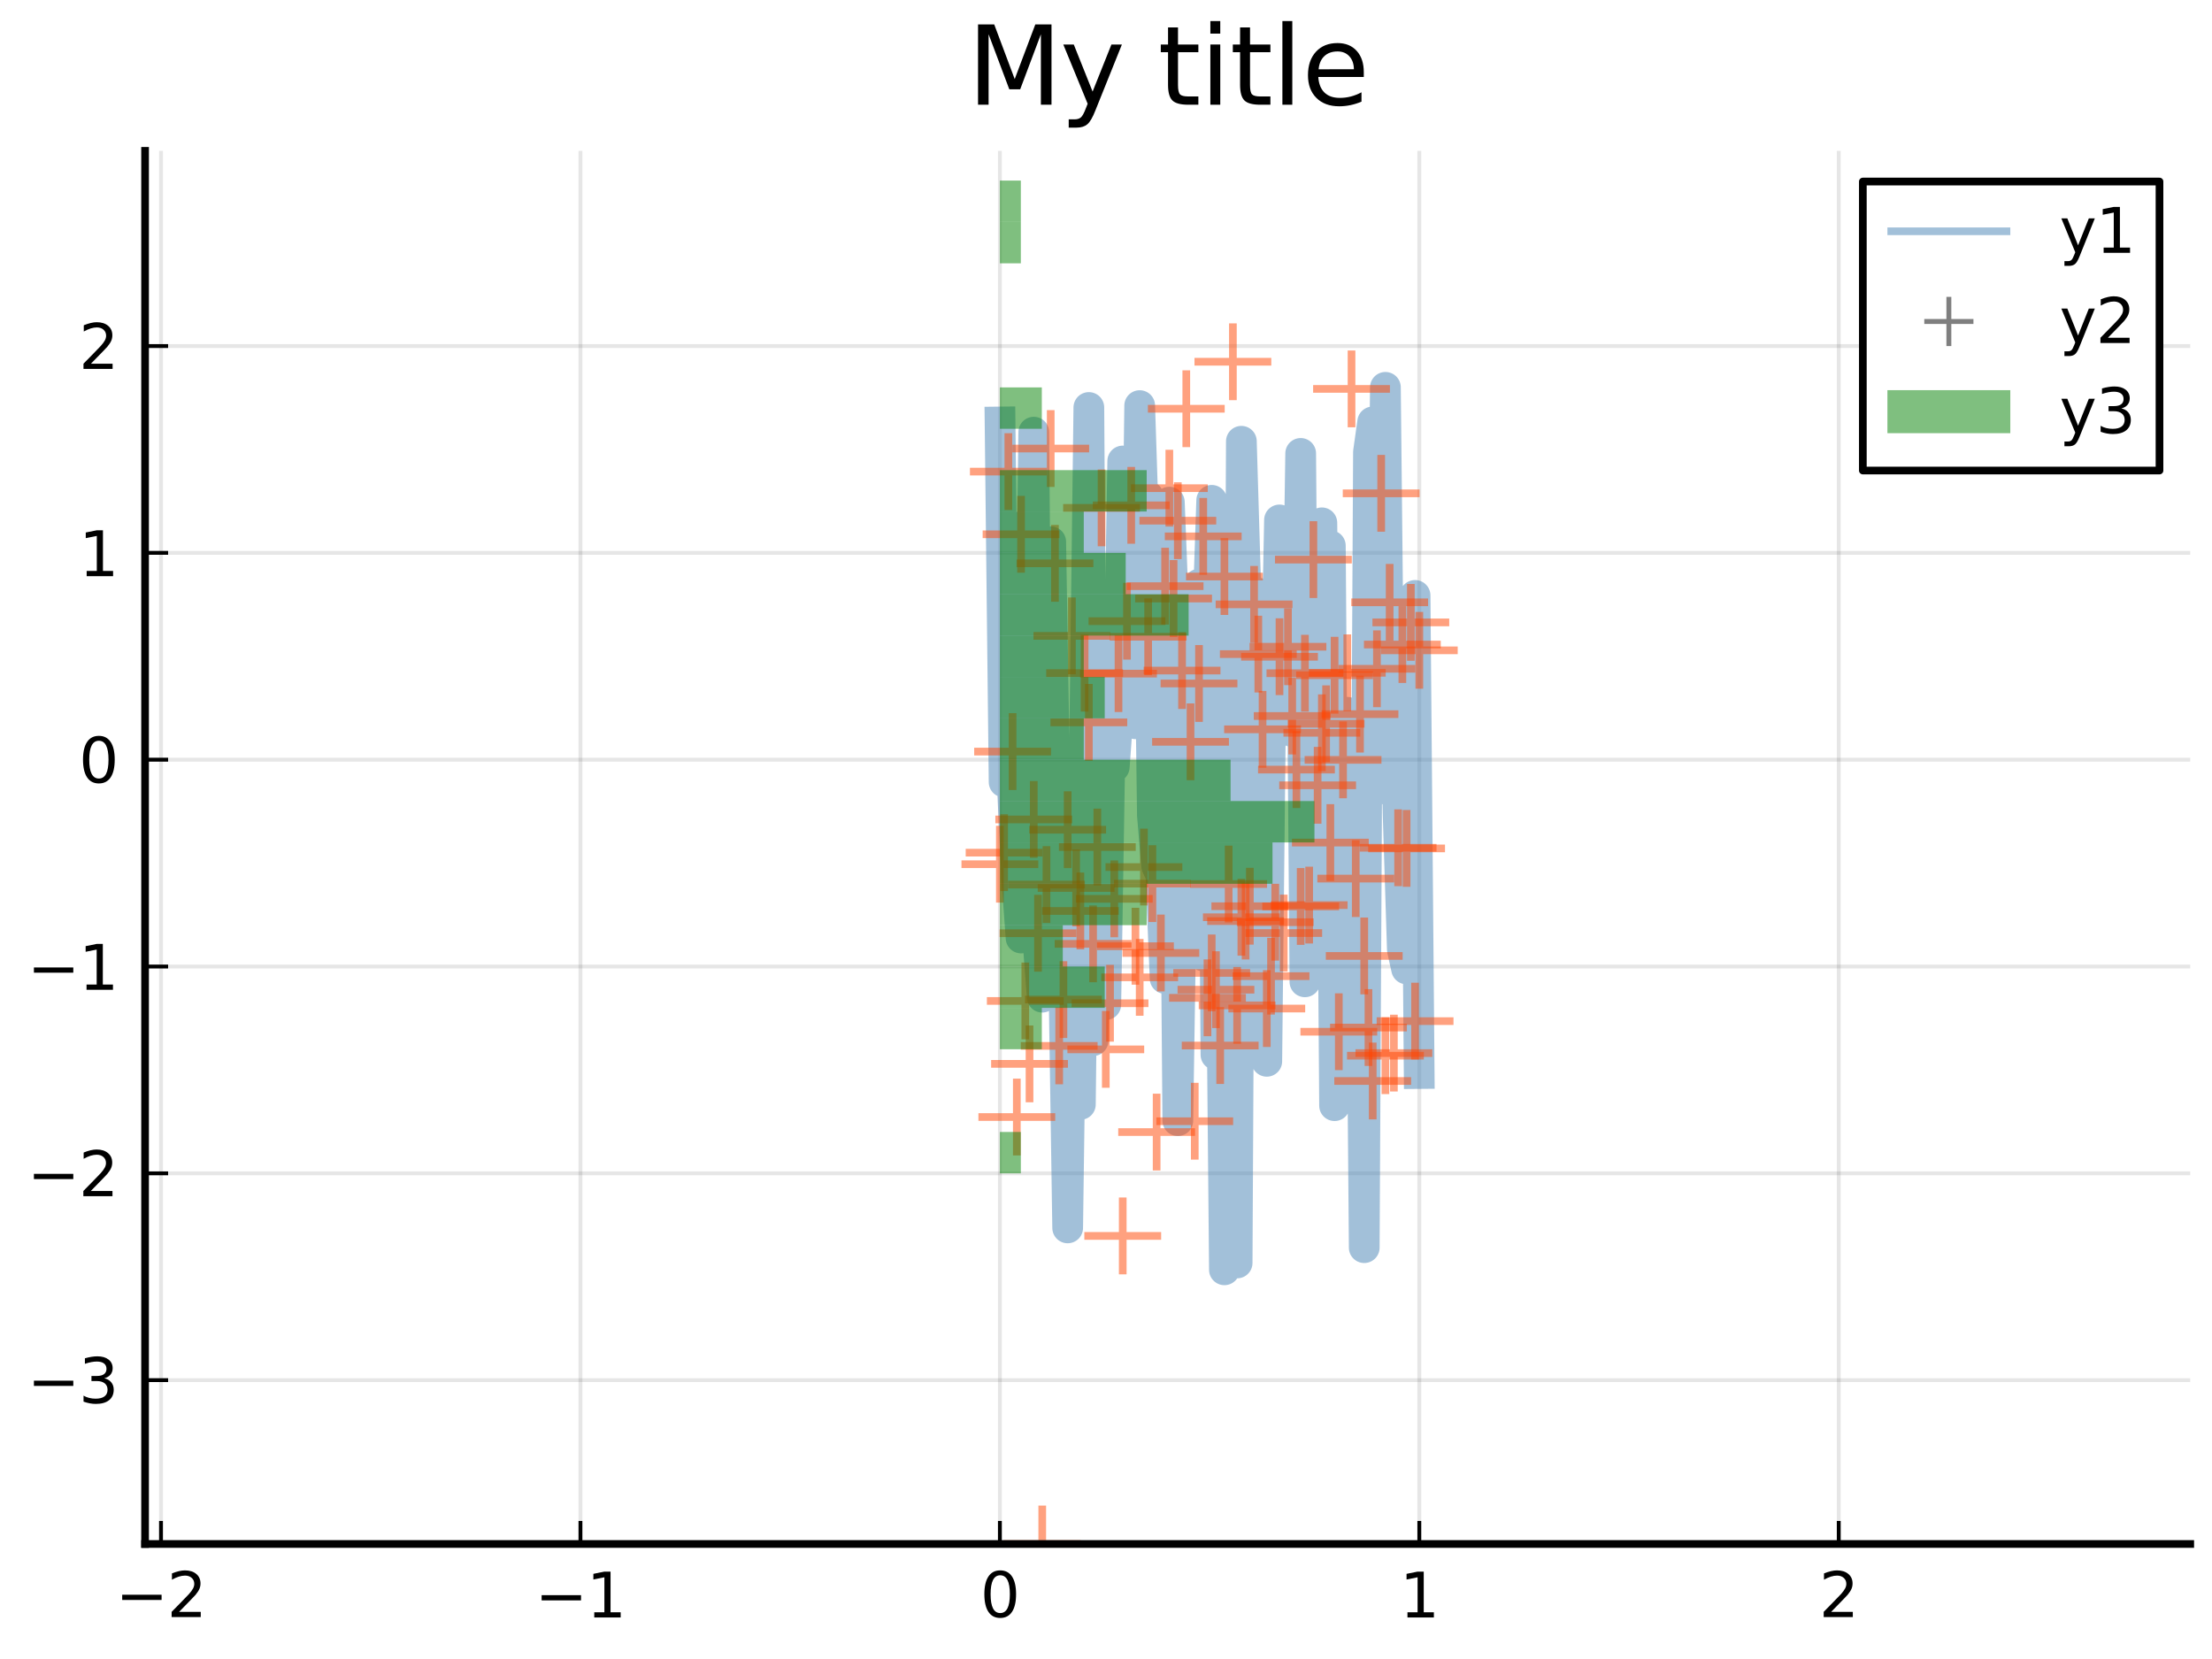 <?xml version="1.0" encoding="utf-8" standalone="no"?>
<!DOCTYPE svg PUBLIC "-//W3C//DTD SVG 1.1//EN"
  "http://www.w3.org/Graphics/SVG/1.1/DTD/svg11.dtd">
<svg xmlns:xlink="http://www.w3.org/1999/xlink" width="288pt" height="216pt" viewBox="0 0 288 216" xmlns="http://www.w3.org/2000/svg" version="1.1">
 <defs>
  <style type="text/css">*{stroke-linejoin: round; stroke-linecap: butt}</style>
 </defs>
 <g id="figure_1">
  <g id="patch_1">
   <path d="M 0 216 
L 288 216 
L 288 0 
L 0 0 
z
" style="fill: #ffffff"/>
  </g>
  <g id="axes_1">
   <g id="patch_2">
    <path d="M 18.888 201.025 
L 285.165 201.025 
L 285.165 19.635 
L 18.888 19.635 
z
" style="fill: #ffffff"/>
   </g>
   <g id="matplotlib.axis_1">
    <g id="xtick_1">
     <g id="line2d_1">
      <path d="M 20.963 201.025 
L 20.963 19.635 
" clip-path="url(#p88f9b8d405)" style="fill: none; stroke: #000000; stroke-opacity: 0.1; stroke-width: 0.5; stroke-linecap: square"/>
     </g>
     <g id="line2d_2">
      <defs>
       <path id="m154b62c580" d="M 0 0 
L 0 -3 
" style="stroke: #000000; stroke-width: 0.5"/>
      </defs>
      <g>
       <use xlink:href="#m154b62c580" x="20.963" y="201.025" style="stroke: #000000; stroke-width: 0.5"/>
      </g>
     </g>
     <g id="text_1">
      <!-- $-2$ -->
      <g transform="translate(15.043 210.604) scale(0.08 -0.08)">
       <defs>
        <path id="DejaVuSans-2212" d="M 678 2272 
L 4684 2272 
L 4684 1741 
L 678 1741 
L 678 2272 
z
" transform="scale(0.016)"/>
        <path id="DejaVuSans-32" d="M 1228 531 
L 3431 531 
L 3431 0 
L 469 0 
L 469 531 
Q 828 903 1448 1529 
Q 2069 2156 2228 2338 
Q 2531 2678 2651 2914 
Q 2772 3150 2772 3378 
Q 2772 3750 2511 3984 
Q 2250 4219 1831 4219 
Q 1534 4219 1204 4116 
Q 875 4013 500 3803 
L 500 4441 
Q 881 4594 1212 4672 
Q 1544 4750 1819 4750 
Q 2544 4750 2975 4387 
Q 3406 4025 3406 3419 
Q 3406 3131 3298 2873 
Q 3191 2616 2906 2266 
Q 2828 2175 2409 1742 
Q 1991 1309 1228 531 
z
" transform="scale(0.016)"/>
       </defs>
       <use xlink:href="#DejaVuSans-2212" transform="translate(0 0.781)"/>
       <use xlink:href="#DejaVuSans-32" transform="translate(83.789 0.781)"/>
      </g>
     </g>
    </g>
    <g id="xtick_2">
     <g id="line2d_3">
      <path d="M 75.573 201.025 
L 75.573 19.635 
" clip-path="url(#p88f9b8d405)" style="fill: none; stroke: #000000; stroke-opacity: 0.1; stroke-width: 0.5; stroke-linecap: square"/>
     </g>
     <g id="line2d_4">
      <g>
       <use xlink:href="#m154b62c580" x="75.573" y="201.025" style="stroke: #000000; stroke-width: 0.5"/>
      </g>
     </g>
     <g id="text_2">
      <!-- $-1$ -->
      <g transform="translate(69.653 210.604) scale(0.08 -0.08)">
       <defs>
        <path id="DejaVuSans-31" d="M 794 531 
L 1825 531 
L 1825 4091 
L 703 3866 
L 703 4441 
L 1819 4666 
L 2450 4666 
L 2450 531 
L 3481 531 
L 3481 0 
L 794 0 
L 794 531 
z
" transform="scale(0.016)"/>
       </defs>
       <use xlink:href="#DejaVuSans-2212" transform="translate(0 0.094)"/>
       <use xlink:href="#DejaVuSans-31" transform="translate(83.789 0.094)"/>
      </g>
     </g>
    </g>
    <g id="xtick_3">
     <g id="line2d_5">
      <path d="M 130.183 201.025 
L 130.183 19.635 
" clip-path="url(#p88f9b8d405)" style="fill: none; stroke: #000000; stroke-opacity: 0.1; stroke-width: 0.5; stroke-linecap: square"/>
     </g>
     <g id="line2d_6">
      <g>
       <use xlink:href="#m154b62c580" x="130.183" y="201.025" style="stroke: #000000; stroke-width: 0.5"/>
      </g>
     </g>
     <g id="text_3">
      <!-- $0$ -->
      <g transform="translate(127.623 210.604) scale(0.08 -0.08)">
       <defs>
        <path id="DejaVuSans-30" d="M 2034 4250 
Q 1547 4250 1301 3770 
Q 1056 3291 1056 2328 
Q 1056 1369 1301 889 
Q 1547 409 2034 409 
Q 2525 409 2770 889 
Q 3016 1369 3016 2328 
Q 3016 3291 2770 3770 
Q 2525 4250 2034 4250 
z
M 2034 4750 
Q 2819 4750 3233 4129 
Q 3647 3509 3647 2328 
Q 3647 1150 3233 529 
Q 2819 -91 2034 -91 
Q 1250 -91 836 529 
Q 422 1150 422 2328 
Q 422 3509 836 4129 
Q 1250 4750 2034 4750 
z
" transform="scale(0.016)"/>
       </defs>
       <use xlink:href="#DejaVuSans-30" transform="translate(0 0.781)"/>
      </g>
     </g>
    </g>
    <g id="xtick_4">
     <g id="line2d_7">
      <path d="M 184.793 201.025 
L 184.793 19.635 
" clip-path="url(#p88f9b8d405)" style="fill: none; stroke: #000000; stroke-opacity: 0.1; stroke-width: 0.5; stroke-linecap: square"/>
     </g>
     <g id="line2d_8">
      <g>
       <use xlink:href="#m154b62c580" x="184.793" y="201.025" style="stroke: #000000; stroke-width: 0.5"/>
      </g>
     </g>
     <g id="text_4">
      <!-- $1$ -->
      <g transform="translate(182.233 210.604) scale(0.08 -0.08)">
       <use xlink:href="#DejaVuSans-31" transform="translate(0 0.094)"/>
      </g>
     </g>
    </g>
    <g id="xtick_5">
     <g id="line2d_9">
      <path d="M 239.402 201.025 
L 239.402 19.635 
" clip-path="url(#p88f9b8d405)" style="fill: none; stroke: #000000; stroke-opacity: 0.1; stroke-width: 0.5; stroke-linecap: square"/>
     </g>
     <g id="line2d_10">
      <g>
       <use xlink:href="#m154b62c580" x="239.402" y="201.025" style="stroke: #000000; stroke-width: 0.5"/>
      </g>
     </g>
     <g id="text_5">
      <!-- $2$ -->
      <g transform="translate(236.842 210.604) scale(0.08 -0.08)">
       <use xlink:href="#DejaVuSans-32" transform="translate(0 0.781)"/>
      </g>
     </g>
    </g>
   </g>
   <g id="matplotlib.axis_2">
    <g id="ytick_1">
     <g id="line2d_11">
      <path d="M 18.888 179.695 
L 285.165 179.695 
" clip-path="url(#p88f9b8d405)" style="fill: none; stroke: #000000; stroke-opacity: 0.1; stroke-width: 0.5; stroke-linecap: square"/>
     </g>
     <g id="line2d_12">
      <defs>
       <path id="mcbaf6db49e" d="M 0 0 
L 3 0 
" style="stroke: #000000; stroke-width: 0.5"/>
      </defs>
      <g>
       <use xlink:href="#mcbaf6db49e" x="18.888" y="179.695" style="stroke: #000000; stroke-width: 0.5"/>
      </g>
     </g>
     <g id="text_6">
      <!-- $-3$ -->
      <g transform="translate(3.548 182.734) scale(0.08 -0.08)">
       <defs>
        <path id="DejaVuSans-33" d="M 2597 2516 
Q 3050 2419 3304 2112 
Q 3559 1806 3559 1356 
Q 3559 666 3084 287 
Q 2609 -91 1734 -91 
Q 1441 -91 1130 -33 
Q 819 25 488 141 
L 488 750 
Q 750 597 1062 519 
Q 1375 441 1716 441 
Q 2309 441 2620 675 
Q 2931 909 2931 1356 
Q 2931 1769 2642 2001 
Q 2353 2234 1838 2234 
L 1294 2234 
L 1294 2753 
L 1863 2753 
Q 2328 2753 2575 2939 
Q 2822 3125 2822 3475 
Q 2822 3834 2567 4026 
Q 2313 4219 1838 4219 
Q 1578 4219 1281 4162 
Q 984 4106 628 3988 
L 628 4550 
Q 988 4650 1302 4700 
Q 1616 4750 1894 4750 
Q 2613 4750 3031 4423 
Q 3450 4097 3450 3541 
Q 3450 3153 3228 2886 
Q 3006 2619 2597 2516 
z
" transform="scale(0.016)"/>
       </defs>
       <use xlink:href="#DejaVuSans-2212" transform="translate(0 0.781)"/>
       <use xlink:href="#DejaVuSans-33" transform="translate(83.789 0.781)"/>
      </g>
     </g>
    </g>
    <g id="ytick_2">
     <g id="line2d_13">
      <path d="M 18.888 152.767 
L 285.165 152.767 
" clip-path="url(#p88f9b8d405)" style="fill: none; stroke: #000000; stroke-opacity: 0.1; stroke-width: 0.5; stroke-linecap: square"/>
     </g>
     <g id="line2d_14">
      <g>
       <use xlink:href="#mcbaf6db49e" x="18.888" y="152.767" style="stroke: #000000; stroke-width: 0.5"/>
      </g>
     </g>
     <g id="text_7">
      <!-- $-2$ -->
      <g transform="translate(3.548 155.806) scale(0.08 -0.08)">
       <use xlink:href="#DejaVuSans-2212" transform="translate(0 0.781)"/>
       <use xlink:href="#DejaVuSans-32" transform="translate(83.789 0.781)"/>
      </g>
     </g>
    </g>
    <g id="ytick_3">
     <g id="line2d_15">
      <path d="M 18.888 125.839 
L 285.165 125.839 
" clip-path="url(#p88f9b8d405)" style="fill: none; stroke: #000000; stroke-opacity: 0.1; stroke-width: 0.5; stroke-linecap: square"/>
     </g>
     <g id="line2d_16">
      <g>
       <use xlink:href="#mcbaf6db49e" x="18.888" y="125.839" style="stroke: #000000; stroke-width: 0.5"/>
      </g>
     </g>
     <g id="text_8">
      <!-- $-1$ -->
      <g transform="translate(3.548 128.878) scale(0.08 -0.08)">
       <use xlink:href="#DejaVuSans-2212" transform="translate(0 0.094)"/>
       <use xlink:href="#DejaVuSans-31" transform="translate(83.789 0.094)"/>
      </g>
     </g>
    </g>
    <g id="ytick_4">
     <g id="line2d_17">
      <path d="M 18.888 98.911 
L 285.165 98.911 
" clip-path="url(#p88f9b8d405)" style="fill: none; stroke: #000000; stroke-opacity: 0.1; stroke-width: 0.5; stroke-linecap: square"/>
     </g>
     <g id="line2d_18">
      <g>
       <use xlink:href="#mcbaf6db49e" x="18.888" y="98.911" style="stroke: #000000; stroke-width: 0.5"/>
      </g>
     </g>
     <g id="text_9">
      <!-- $0$ -->
      <g transform="translate(10.268 101.95) scale(0.08 -0.08)">
       <use xlink:href="#DejaVuSans-30" transform="translate(0 0.781)"/>
      </g>
     </g>
    </g>
    <g id="ytick_5">
     <g id="line2d_19">
      <path d="M 18.888 71.983 
L 285.165 71.983 
" clip-path="url(#p88f9b8d405)" style="fill: none; stroke: #000000; stroke-opacity: 0.1; stroke-width: 0.5; stroke-linecap: square"/>
     </g>
     <g id="line2d_20">
      <g>
       <use xlink:href="#mcbaf6db49e" x="18.888" y="71.983" style="stroke: #000000; stroke-width: 0.5"/>
      </g>
     </g>
     <g id="text_10">
      <!-- $1$ -->
      <g transform="translate(10.268 75.022) scale(0.08 -0.08)">
       <use xlink:href="#DejaVuSans-31" transform="translate(0 0.094)"/>
      </g>
     </g>
    </g>
    <g id="ytick_6">
     <g id="line2d_21">
      <path d="M 18.888 45.055 
L 285.165 45.055 
" clip-path="url(#p88f9b8d405)" style="fill: none; stroke: #000000; stroke-opacity: 0.1; stroke-width: 0.5; stroke-linecap: square"/>
     </g>
     <g id="line2d_22">
      <g>
       <use xlink:href="#mcbaf6db49e" x="18.888" y="45.055" style="stroke: #000000; stroke-width: 0.5"/>
      </g>
     </g>
     <g id="text_11">
      <!-- $2$ -->
      <g transform="translate(10.268 48.094) scale(0.08 -0.08)">
       <use xlink:href="#DejaVuSans-32" transform="translate(0 0.781)"/>
      </g>
     </g>
    </g>
   </g>
   <g id="line2d_23">
    <path d="M 130.183 52.941 
L 130.734 101.827 
L 131.286 92.323 
L 131.838 102.874 
L 132.389 114.46 
L 132.941 122.127 
L 133.492 68.31 
L 134.044 98.673 
L 134.596 56.265 
L 135.147 122.584 
L 135.699 129.831 
L 136.25 114.232 
L 136.802 70.538 
L 137.354 103.775 
L 137.905 102.256 
L 138.457 123.789 
L 139.009 159.873 
L 139.56 119.556 
L 140.112 109.824 
L 140.663 143.796 
L 141.215 96.772 
L 141.767 53.053 
L 142.318 135.491 
L 142.87 77.884 
L 143.421 77.79 
L 143.973 130.798 
L 144.525 96.777 
L 145.076 99.858 
L 145.628 92.203 
L 146.18 60.02 
L 146.731 88.951 
L 147.283 82.745 
L 147.834 94.235 
L 148.386 52.807 
L 148.938 69.755 
L 149.489 64.612 
L 150.041 106.148 
L 150.592 112.724 
L 151.144 113.932 
L 151.696 127.397 
L 152.247 65.377 
L 152.799 79.527 
L 153.351 145.911 
L 153.902 109.824 
L 154.454 114.762 
L 155.005 106.653 
L 155.557 119.266 
L 156.109 76.06 
L 156.66 124.457 
L 157.212 81.43 
L 157.763 65.14 
L 158.315 137.325 
L 158.867 106.242 
L 159.418 165.328 
L 159.97 93.774 
L 160.521 84.639 
L 161.073 164.437 
L 161.625 57.452 
L 162.176 75.87 
L 162.728 97.278 
L 163.28 83.836 
L 163.831 77.234 
L 164.383 100.857 
L 164.934 138.182 
L 165.486 86.85 
L 166.038 95.675 
L 166.589 67.694 
L 167.141 73.036 
L 167.692 68.339 
L 168.244 78.761 
L 168.796 95.549 
L 169.347 59.033 
L 169.899 127.833 
L 170.451 76.283 
L 171.002 78.994 
L 171.554 101.384 
L 172.105 68.071 
L 172.657 117.274 
L 173.209 71.048 
L 173.76 143.958 
L 174.312 111.318 
L 174.863 105.651 
L 175.415 92.736 
L 175.967 92.959 
L 176.518 110.541 
L 177.07 96.53 
L 177.622 162.444 
L 178.173 58.85 
L 178.725 54.93 
L 179.276 93.728 
L 179.828 95.401 
L 180.38 50.43 
L 180.931 102.954 
L 181.483 81.354 
L 182.034 106.062 
L 182.586 123.657 
L 183.138 126.155 
L 183.689 109.099 
L 184.241 77.521 
L 184.793 141.771 
" clip-path="url(#p88f9b8d405)" style="fill: none; stroke: #4682b4; stroke-opacity: 0.5; stroke-width: 4"/>
   </g>
   <g id="PathCollection_1">
    <defs>
     <path id="m420df9e1c4" d="M -5 0 
L 5 0 
M 0 5 
L 0 -5 
" style="stroke: #ff4500; stroke-opacity: 0.5"/>
    </defs>
    <g clip-path="url(#p88f9b8d405)">
     <use xlink:href="#m420df9e1c4" x="130.183" y="112.517" style="fill: #ff4500; fill-opacity: 0.5; stroke: #ff4500; stroke-opacity: 0.5"/>
     <use xlink:href="#m420df9e1c4" x="130.734" y="111.013" style="fill: #ff4500; fill-opacity: 0.5; stroke: #ff4500; stroke-opacity: 0.5"/>
     <use xlink:href="#m420df9e1c4" x="131.286" y="61.404" style="fill: #ff4500; fill-opacity: 0.5; stroke: #ff4500; stroke-opacity: 0.5"/>
     <use xlink:href="#m420df9e1c4" x="131.838" y="97.855" style="fill: #ff4500; fill-opacity: 0.5; stroke: #ff4500; stroke-opacity: 0.5"/>
     <use xlink:href="#m420df9e1c4" x="132.389" y="145.439" style="fill: #ff4500; fill-opacity: 0.5; stroke: #ff4500; stroke-opacity: 0.5"/>
     <use xlink:href="#m420df9e1c4" x="132.941" y="69.568" style="fill: #ff4500; fill-opacity: 0.5; stroke: #ff4500; stroke-opacity: 0.5"/>
     <use xlink:href="#m420df9e1c4" x="133.492" y="130.323" style="fill: #ff4500; fill-opacity: 0.5; stroke: #ff4500; stroke-opacity: 0.5"/>
     <use xlink:href="#m420df9e1c4" x="134.044" y="138.513" style="fill: #ff4500; fill-opacity: 0.5; stroke: #ff4500; stroke-opacity: 0.5"/>
     <use xlink:href="#m420df9e1c4" x="134.596" y="106.693" style="fill: #ff4500; fill-opacity: 0.5; stroke: #ff4500; stroke-opacity: 0.5"/>
     <use xlink:href="#m420df9e1c4" x="135.147" y="121.507" style="fill: #ff4500; fill-opacity: 0.5; stroke: #ff4500; stroke-opacity: 0.5"/>
     <use xlink:href="#m420df9e1c4" x="135.699" y="201.025" style="fill: #ff4500; fill-opacity: 0.5; stroke: #ff4500; stroke-opacity: 0.5"/>
     <use xlink:href="#m420df9e1c4" x="136.25" y="115.172" style="fill: #ff4500; fill-opacity: 0.5; stroke: #ff4500; stroke-opacity: 0.5"/>
     <use xlink:href="#m420df9e1c4" x="136.802" y="58.4" style="fill: #ff4500; fill-opacity: 0.5; stroke: #ff4500; stroke-opacity: 0.5"/>
     <use xlink:href="#m420df9e1c4" x="137.354" y="73.347" style="fill: #ff4500; fill-opacity: 0.5; stroke: #ff4500; stroke-opacity: 0.5"/>
     <use xlink:href="#m420df9e1c4" x="137.905" y="136.176" style="fill: #ff4500; fill-opacity: 0.5; stroke: #ff4500; stroke-opacity: 0.5"/>
     <use xlink:href="#m420df9e1c4" x="138.457" y="130.142" style="fill: #ff4500; fill-opacity: 0.5; stroke: #ff4500; stroke-opacity: 0.5"/>
     <use xlink:href="#m420df9e1c4" x="139.009" y="108.025" style="fill: #ff4500; fill-opacity: 0.5; stroke: #ff4500; stroke-opacity: 0.5"/>
     <use xlink:href="#m420df9e1c4" x="139.56" y="82.789" style="fill: #ff4500; fill-opacity: 0.5; stroke: #ff4500; stroke-opacity: 0.5"/>
     <use xlink:href="#m420df9e1c4" x="140.112" y="115.614" style="fill: #ff4500; fill-opacity: 0.5; stroke: #ff4500; stroke-opacity: 0.5"/>
     <use xlink:href="#m420df9e1c4" x="140.663" y="118.606" style="fill: #ff4500; fill-opacity: 0.5; stroke: #ff4500; stroke-opacity: 0.5"/>
     <use xlink:href="#m420df9e1c4" x="141.215" y="87.64" style="fill: #ff4500; fill-opacity: 0.5; stroke: #ff4500; stroke-opacity: 0.5"/>
     <use xlink:href="#m420df9e1c4" x="141.767" y="94.053" style="fill: #ff4500; fill-opacity: 0.5; stroke: #ff4500; stroke-opacity: 0.5"/>
     <use xlink:href="#m420df9e1c4" x="142.318" y="122.887" style="fill: #ff4500; fill-opacity: 0.5; stroke: #ff4500; stroke-opacity: 0.5"/>
     <use xlink:href="#m420df9e1c4" x="142.87" y="110.286" style="fill: #ff4500; fill-opacity: 0.5; stroke: #ff4500; stroke-opacity: 0.5"/>
     <use xlink:href="#m420df9e1c4" x="143.421" y="66.126" style="fill: #ff4500; fill-opacity: 0.5; stroke: #ff4500; stroke-opacity: 0.5"/>
     <use xlink:href="#m420df9e1c4" x="143.973" y="136.629" style="fill: #ff4500; fill-opacity: 0.5; stroke: #ff4500; stroke-opacity: 0.5"/>
     <use xlink:href="#m420df9e1c4" x="144.525" y="130.619" style="fill: #ff4500; fill-opacity: 0.5; stroke: #ff4500; stroke-opacity: 0.5"/>
     <use xlink:href="#m420df9e1c4" x="145.076" y="117.025" style="fill: #ff4500; fill-opacity: 0.5; stroke: #ff4500; stroke-opacity: 0.5"/>
     <use xlink:href="#m420df9e1c4" x="145.628" y="87.708" style="fill: #ff4500; fill-opacity: 0.5; stroke: #ff4500; stroke-opacity: 0.5"/>
     <use xlink:href="#m420df9e1c4" x="146.18" y="160.915" style="fill: #ff4500; fill-opacity: 0.5; stroke: #ff4500; stroke-opacity: 0.5"/>
     <use xlink:href="#m420df9e1c4" x="146.731" y="80.875" style="fill: #ff4500; fill-opacity: 0.5; stroke: #ff4500; stroke-opacity: 0.5"/>
     <use xlink:href="#m420df9e1c4" x="147.283" y="65.793" style="fill: #ff4500; fill-opacity: 0.5; stroke: #ff4500; stroke-opacity: 0.5"/>
     <use xlink:href="#m420df9e1c4" x="147.834" y="123.199" style="fill: #ff4500; fill-opacity: 0.5; stroke: #ff4500; stroke-opacity: 0.5"/>
     <use xlink:href="#m420df9e1c4" x="148.386" y="127.247" style="fill: #ff4500; fill-opacity: 0.5; stroke: #ff4500; stroke-opacity: 0.5"/>
     <use xlink:href="#m420df9e1c4" x="148.938" y="112.889" style="fill: #ff4500; fill-opacity: 0.5; stroke: #ff4500; stroke-opacity: 0.5"/>
     <use xlink:href="#m420df9e1c4" x="149.489" y="82.908" style="fill: #ff4500; fill-opacity: 0.5; stroke: #ff4500; stroke-opacity: 0.5"/>
     <use xlink:href="#m420df9e1c4" x="150.041" y="115.044" style="fill: #ff4500; fill-opacity: 0.5; stroke: #ff4500; stroke-opacity: 0.5"/>
     <use xlink:href="#m420df9e1c4" x="150.592" y="147.395" style="fill: #ff4500; fill-opacity: 0.5; stroke: #ff4500; stroke-opacity: 0.5"/>
     <use xlink:href="#m420df9e1c4" x="151.144" y="124.075" style="fill: #ff4500; fill-opacity: 0.5; stroke: #ff4500; stroke-opacity: 0.5"/>
     <use xlink:href="#m420df9e1c4" x="151.696" y="76.318" style="fill: #ff4500; fill-opacity: 0.5; stroke: #ff4500; stroke-opacity: 0.5"/>
     <use xlink:href="#m420df9e1c4" x="152.247" y="63.562" style="fill: #ff4500; fill-opacity: 0.5; stroke: #ff4500; stroke-opacity: 0.5"/>
     <use xlink:href="#m420df9e1c4" x="152.799" y="77.925" style="fill: #ff4500; fill-opacity: 0.5; stroke: #ff4500; stroke-opacity: 0.5"/>
     <use xlink:href="#m420df9e1c4" x="153.351" y="67.789" style="fill: #ff4500; fill-opacity: 0.5; stroke: #ff4500; stroke-opacity: 0.5"/>
     <use xlink:href="#m420df9e1c4" x="153.902" y="87.309" style="fill: #ff4500; fill-opacity: 0.5; stroke: #ff4500; stroke-opacity: 0.5"/>
     <use xlink:href="#m420df9e1c4" x="154.454" y="53.218" style="fill: #ff4500; fill-opacity: 0.5; stroke: #ff4500; stroke-opacity: 0.5"/>
     <use xlink:href="#m420df9e1c4" x="155.005" y="96.584" style="fill: #ff4500; fill-opacity: 0.5; stroke: #ff4500; stroke-opacity: 0.5"/>
     <use xlink:href="#m420df9e1c4" x="155.557" y="145.984" style="fill: #ff4500; fill-opacity: 0.5; stroke: #ff4500; stroke-opacity: 0.5"/>
     <use xlink:href="#m420df9e1c4" x="156.109" y="88.989" style="fill: #ff4500; fill-opacity: 0.5; stroke: #ff4500; stroke-opacity: 0.5"/>
     <use xlink:href="#m420df9e1c4" x="156.66" y="69.834" style="fill: #ff4500; fill-opacity: 0.5; stroke: #ff4500; stroke-opacity: 0.5"/>
     <use xlink:href="#m420df9e1c4" x="157.212" y="129.918" style="fill: #ff4500; fill-opacity: 0.5; stroke: #ff4500; stroke-opacity: 0.5"/>
     <use xlink:href="#m420df9e1c4" x="157.763" y="126.672" style="fill: #ff4500; fill-opacity: 0.5; stroke: #ff4500; stroke-opacity: 0.5"/>
     <use xlink:href="#m420df9e1c4" x="158.315" y="128.853" style="fill: #ff4500; fill-opacity: 0.5; stroke: #ff4500; stroke-opacity: 0.5"/>
     <use xlink:href="#m420df9e1c4" x="158.867" y="136.129" style="fill: #ff4500; fill-opacity: 0.5; stroke: #ff4500; stroke-opacity: 0.5"/>
     <use xlink:href="#m420df9e1c4" x="159.418" y="75.065" style="fill: #ff4500; fill-opacity: 0.5; stroke: #ff4500; stroke-opacity: 0.5"/>
     <use xlink:href="#m420df9e1c4" x="159.97" y="115.1" style="fill: #ff4500; fill-opacity: 0.5; stroke: #ff4500; stroke-opacity: 0.5"/>
     <use xlink:href="#m420df9e1c4" x="160.521" y="47.098" style="fill: #ff4500; fill-opacity: 0.5; stroke: #ff4500; stroke-opacity: 0.5"/>
     <use xlink:href="#m420df9e1c4" x="161.073" y="130.895" style="fill: #ff4500; fill-opacity: 0.5; stroke: #ff4500; stroke-opacity: 0.5"/>
     <use xlink:href="#m420df9e1c4" x="161.625" y="119.424" style="fill: #ff4500; fill-opacity: 0.5; stroke: #ff4500; stroke-opacity: 0.5"/>
     <use xlink:href="#m420df9e1c4" x="162.176" y="119.925" style="fill: #ff4500; fill-opacity: 0.5; stroke: #ff4500; stroke-opacity: 0.5"/>
     <use xlink:href="#m420df9e1c4" x="162.728" y="117.988" style="fill: #ff4500; fill-opacity: 0.5; stroke: #ff4500; stroke-opacity: 0.5"/>
     <use xlink:href="#m420df9e1c4" x="163.28" y="78.692" style="fill: #ff4500; fill-opacity: 0.5; stroke: #ff4500; stroke-opacity: 0.5"/>
     <use xlink:href="#m420df9e1c4" x="163.831" y="85.166" style="fill: #ff4500; fill-opacity: 0.5; stroke: #ff4500; stroke-opacity: 0.5"/>
     <use xlink:href="#m420df9e1c4" x="164.383" y="94.959" style="fill: #ff4500; fill-opacity: 0.5; stroke: #ff4500; stroke-opacity: 0.5"/>
     <use xlink:href="#m420df9e1c4" x="164.934" y="131.311" style="fill: #ff4500; fill-opacity: 0.5; stroke: #ff4500; stroke-opacity: 0.5"/>
     <use xlink:href="#m420df9e1c4" x="165.486" y="127.093" style="fill: #ff4500; fill-opacity: 0.5; stroke: #ff4500; stroke-opacity: 0.5"/>
     <use xlink:href="#m420df9e1c4" x="166.038" y="120.072" style="fill: #ff4500; fill-opacity: 0.5; stroke: #ff4500; stroke-opacity: 0.5"/>
     <use xlink:href="#m420df9e1c4" x="166.589" y="85.505" style="fill: #ff4500; fill-opacity: 0.5; stroke: #ff4500; stroke-opacity: 0.5"/>
     <use xlink:href="#m420df9e1c4" x="167.141" y="121.483" style="fill: #ff4500; fill-opacity: 0.5; stroke: #ff4500; stroke-opacity: 0.5"/>
     <use xlink:href="#m420df9e1c4" x="167.692" y="84.205" style="fill: #ff4500; fill-opacity: 0.5; stroke: #ff4500; stroke-opacity: 0.5"/>
     <use xlink:href="#m420df9e1c4" x="168.244" y="93.224" style="fill: #ff4500; fill-opacity: 0.5; stroke: #ff4500; stroke-opacity: 0.5"/>
     <use xlink:href="#m420df9e1c4" x="168.796" y="100.2" style="fill: #ff4500; fill-opacity: 0.5; stroke: #ff4500; stroke-opacity: 0.5"/>
     <use xlink:href="#m420df9e1c4" x="169.347" y="118.017" style="fill: #ff4500; fill-opacity: 0.5; stroke: #ff4500; stroke-opacity: 0.5"/>
     <use xlink:href="#m420df9e1c4" x="169.899" y="87.654" style="fill: #ff4500; fill-opacity: 0.5; stroke: #ff4500; stroke-opacity: 0.5"/>
     <use xlink:href="#m420df9e1c4" x="170.451" y="117.842" style="fill: #ff4500; fill-opacity: 0.5; stroke: #ff4500; stroke-opacity: 0.5"/>
     <use xlink:href="#m420df9e1c4" x="171.002" y="72.863" style="fill: #ff4500; fill-opacity: 0.5; stroke: #ff4500; stroke-opacity: 0.5"/>
     <use xlink:href="#m420df9e1c4" x="171.554" y="102.246" style="fill: #ff4500; fill-opacity: 0.5; stroke: #ff4500; stroke-opacity: 0.5"/>
     <use xlink:href="#m420df9e1c4" x="172.105" y="95.408" style="fill: #ff4500; fill-opacity: 0.5; stroke: #ff4500; stroke-opacity: 0.5"/>
     <use xlink:href="#m420df9e1c4" x="172.657" y="94.235" style="fill: #ff4500; fill-opacity: 0.5; stroke: #ff4500; stroke-opacity: 0.5"/>
     <use xlink:href="#m420df9e1c4" x="173.209" y="109.704" style="fill: #ff4500; fill-opacity: 0.5; stroke: #ff4500; stroke-opacity: 0.5"/>
     <use xlink:href="#m420df9e1c4" x="173.76" y="87.912" style="fill: #ff4500; fill-opacity: 0.5; stroke: #ff4500; stroke-opacity: 0.5"/>
     <use xlink:href="#m420df9e1c4" x="174.312" y="134.332" style="fill: #ff4500; fill-opacity: 0.5; stroke: #ff4500; stroke-opacity: 0.5"/>
     <use xlink:href="#m420df9e1c4" x="174.863" y="98.931" style="fill: #ff4500; fill-opacity: 0.5; stroke: #ff4500; stroke-opacity: 0.5"/>
     <use xlink:href="#m420df9e1c4" x="175.415" y="87.6" style="fill: #ff4500; fill-opacity: 0.5; stroke: #ff4500; stroke-opacity: 0.5"/>
     <use xlink:href="#m420df9e1c4" x="175.967" y="50.633" style="fill: #ff4500; fill-opacity: 0.5; stroke: #ff4500; stroke-opacity: 0.5"/>
     <use xlink:href="#m420df9e1c4" x="176.518" y="114.39" style="fill: #ff4500; fill-opacity: 0.5; stroke: #ff4500; stroke-opacity: 0.5"/>
     <use xlink:href="#m420df9e1c4" x="177.07" y="92.98" style="fill: #ff4500; fill-opacity: 0.5; stroke: #ff4500; stroke-opacity: 0.5"/>
     <use xlink:href="#m420df9e1c4" x="177.622" y="124.464" style="fill: #ff4500; fill-opacity: 0.5; stroke: #ff4500; stroke-opacity: 0.5"/>
     <use xlink:href="#m420df9e1c4" x="178.173" y="133.788" style="fill: #ff4500; fill-opacity: 0.5; stroke: #ff4500; stroke-opacity: 0.5"/>
     <use xlink:href="#m420df9e1c4" x="178.725" y="140.741" style="fill: #ff4500; fill-opacity: 0.5; stroke: #ff4500; stroke-opacity: 0.5"/>
     <use xlink:href="#m420df9e1c4" x="179.276" y="87.076" style="fill: #ff4500; fill-opacity: 0.5; stroke: #ff4500; stroke-opacity: 0.5"/>
     <use xlink:href="#m420df9e1c4" x="179.828" y="64.231" style="fill: #ff4500; fill-opacity: 0.5; stroke: #ff4500; stroke-opacity: 0.5"/>
     <use xlink:href="#m420df9e1c4" x="180.38" y="137.447" style="fill: #ff4500; fill-opacity: 0.5; stroke: #ff4500; stroke-opacity: 0.5"/>
     <use xlink:href="#m420df9e1c4" x="180.931" y="78.422" style="fill: #ff4500; fill-opacity: 0.5; stroke: #ff4500; stroke-opacity: 0.5"/>
     <use xlink:href="#m420df9e1c4" x="181.483" y="137.113" style="fill: #ff4500; fill-opacity: 0.5; stroke: #ff4500; stroke-opacity: 0.5"/>
     <use xlink:href="#m420df9e1c4" x="182.034" y="110.377" style="fill: #ff4500; fill-opacity: 0.5; stroke: #ff4500; stroke-opacity: 0.5"/>
     <use xlink:href="#m420df9e1c4" x="182.586" y="83.917" style="fill: #ff4500; fill-opacity: 0.5; stroke: #ff4500; stroke-opacity: 0.5"/>
     <use xlink:href="#m420df9e1c4" x="183.138" y="110.459" style="fill: #ff4500; fill-opacity: 0.5; stroke: #ff4500; stroke-opacity: 0.5"/>
     <use xlink:href="#m420df9e1c4" x="183.689" y="81.035" style="fill: #ff4500; fill-opacity: 0.5; stroke: #ff4500; stroke-opacity: 0.5"/>
     <use xlink:href="#m420df9e1c4" x="184.241" y="132.95" style="fill: #ff4500; fill-opacity: 0.5; stroke: #ff4500; stroke-opacity: 0.5"/>
     <use xlink:href="#m420df9e1c4" x="184.793" y="84.674" style="fill: #ff4500; fill-opacity: 0.5; stroke: #ff4500; stroke-opacity: 0.5"/>
    </g>
   </g>
   <g id="patch_3">
    <path d="M 18.888 201.025 
L 18.888 19.635 
" style="fill: none; stroke: #000000; stroke-linejoin: miter; stroke-linecap: square"/>
   </g>
   <g id="patch_4">
    <path d="M 18.888 201.025 
L 285.165 201.025 
" style="fill: none; stroke: #000000; stroke-linejoin: miter; stroke-linecap: square"/>
   </g>
   <g id="patch_5">
    <path d="M 132.913 152.767 
L 130.183 152.767 
L 130.183 147.381 
L 132.913 147.381 
L 132.913 152.767 
" clip-path="url(#p88f9b8d405)" style="fill: #008000; fill-opacity: 0.5"/>
   </g>
   <g id="patch_6">
    <path d="M 130.183 147.381 
L 130.183 147.381 
L 130.183 141.995 
L 130.183 141.995 
L 130.183 147.381 
" clip-path="url(#p88f9b8d405)" style="fill: #008000; fill-opacity: 0.5"/>
   </g>
   <g id="patch_7">
    <path d="M 130.183 141.995 
L 130.183 141.995 
L 130.183 136.61 
L 130.183 136.61 
L 130.183 141.995 
" clip-path="url(#p88f9b8d405)" style="fill: #008000; fill-opacity: 0.5"/>
   </g>
   <g id="patch_8">
    <path d="M 135.644 136.61 
L 130.183 136.61 
L 130.183 131.224 
L 135.644 131.224 
L 135.644 136.61 
" clip-path="url(#p88f9b8d405)" style="fill: #008000; fill-opacity: 0.5"/>
   </g>
   <g id="patch_9">
    <path d="M 143.835 131.224 
L 130.183 131.224 
L 130.183 125.839 
L 143.835 125.839 
L 143.835 131.224 
" clip-path="url(#p88f9b8d405)" style="fill: #008000; fill-opacity: 0.5"/>
   </g>
   <g id="patch_10">
    <path d="M 138.374 125.839 
L 130.183 125.839 
L 130.183 120.453 
L 138.374 120.453 
L 138.374 125.839 
" clip-path="url(#p88f9b8d405)" style="fill: #008000; fill-opacity: 0.5"/>
   </g>
   <g id="patch_11">
    <path d="M 149.296 120.453 
L 130.183 120.453 
L 130.183 115.067 
L 149.296 115.067 
L 149.296 120.453 
" clip-path="url(#p88f9b8d405)" style="fill: #008000; fill-opacity: 0.5"/>
   </g>
   <g id="patch_12">
    <path d="M 165.679 115.067 
L 130.183 115.067 
L 130.183 109.682 
L 165.679 109.682 
L 165.679 115.067 
" clip-path="url(#p88f9b8d405)" style="fill: #008000; fill-opacity: 0.5"/>
   </g>
   <g id="patch_13">
    <path d="M 171.14 109.682 
L 130.183 109.682 
L 130.183 104.296 
L 171.14 104.296 
L 171.14 109.682 
" clip-path="url(#p88f9b8d405)" style="fill: #008000; fill-opacity: 0.5"/>
   </g>
   <g id="patch_14">
    <path d="M 160.218 104.296 
L 130.183 104.296 
L 130.183 98.911 
L 160.218 98.911 
L 160.218 104.296 
" clip-path="url(#p88f9b8d405)" style="fill: #008000; fill-opacity: 0.5"/>
   </g>
   <g id="patch_15">
    <path d="M 141.105 98.911 
L 130.183 98.911 
L 130.183 93.525 
L 141.105 93.525 
L 141.105 98.911 
" clip-path="url(#p88f9b8d405)" style="fill: #008000; fill-opacity: 0.5"/>
   </g>
   <g id="patch_16">
    <path d="M 143.835 93.525 
L 130.183 93.525 
L 130.183 88.139 
L 143.835 88.139 
L 143.835 93.525 
" clip-path="url(#p88f9b8d405)" style="fill: #008000; fill-opacity: 0.5"/>
   </g>
   <g id="patch_17">
    <path d="M 141.105 88.139 
L 130.183 88.139 
L 130.183 82.754 
L 141.105 82.754 
L 141.105 88.139 
" clip-path="url(#p88f9b8d405)" style="fill: #008000; fill-opacity: 0.5"/>
   </g>
   <g id="patch_18">
    <path d="M 154.757 82.754 
L 130.183 82.754 
L 130.183 77.368 
L 154.757 77.368 
L 154.757 82.754 
" clip-path="url(#p88f9b8d405)" style="fill: #008000; fill-opacity: 0.5"/>
   </g>
   <g id="patch_19">
    <path d="M 146.566 77.368 
L 130.183 77.368 
L 130.183 71.983 
L 146.566 71.983 
L 146.566 77.368 
" clip-path="url(#p88f9b8d405)" style="fill: #008000; fill-opacity: 0.5"/>
   </g>
   <g id="patch_20">
    <path d="M 141.105 71.983 
L 130.183 71.983 
L 130.183 66.597 
L 141.105 66.597 
L 141.105 71.983 
" clip-path="url(#p88f9b8d405)" style="fill: #008000; fill-opacity: 0.5"/>
   </g>
   <g id="patch_21">
    <path d="M 149.296 66.597 
L 130.183 66.597 
L 130.183 61.211 
L 149.296 61.211 
L 149.296 66.597 
" clip-path="url(#p88f9b8d405)" style="fill: #008000; fill-opacity: 0.5"/>
   </g>
   <g id="patch_22">
    <path d="M 130.183 61.211 
L 130.183 61.211 
L 130.183 55.826 
L 130.183 55.826 
L 130.183 61.211 
" clip-path="url(#p88f9b8d405)" style="fill: #008000; fill-opacity: 0.5"/>
   </g>
   <g id="patch_23">
    <path d="M 135.644 55.826 
L 130.183 55.826 
L 130.183 50.44 
L 135.644 50.44 
L 135.644 55.826 
" clip-path="url(#p88f9b8d405)" style="fill: #008000; fill-opacity: 0.5"/>
   </g>
   <g id="patch_24">
    <path d="M 130.183 50.44 
L 130.183 50.44 
L 130.183 45.055 
L 130.183 45.055 
L 130.183 50.44 
" clip-path="url(#p88f9b8d405)" style="fill: #008000; fill-opacity: 0.5"/>
   </g>
   <g id="patch_25">
    <path d="M 130.183 45.055 
L 130.183 45.055 
L 130.183 39.669 
L 130.183 39.669 
L 130.183 45.055 
" clip-path="url(#p88f9b8d405)" style="fill: #008000; fill-opacity: 0.5"/>
   </g>
   <g id="patch_26">
    <path d="M 130.183 39.669 
L 130.183 39.669 
L 130.183 34.283 
L 130.183 34.283 
L 130.183 39.669 
" clip-path="url(#p88f9b8d405)" style="fill: #008000; fill-opacity: 0.5"/>
   </g>
   <g id="patch_27">
    <path d="M 132.913 34.283 
L 130.183 34.283 
L 130.183 28.898 
L 132.913 28.898 
L 132.913 34.283 
" clip-path="url(#p88f9b8d405)" style="fill: #008000; fill-opacity: 0.5"/>
   </g>
   <g id="patch_28">
    <path d="M 132.913 28.898 
L 130.183 28.898 
L 130.183 23.512 
L 132.913 23.512 
L 132.913 28.898 
" clip-path="url(#p88f9b8d405)" style="fill: #008000; fill-opacity: 0.5"/>
   </g>
   <g id="text_12">
    <!-- My title -->
    <g transform="translate(125.934 13.635) scale(0.14 -0.14)">
     <defs>
      <path id="DejaVuSans-4d" d="M 628 4666 
L 1569 4666 
L 2759 1491 
L 3956 4666 
L 4897 4666 
L 4897 0 
L 4281 0 
L 4281 4097 
L 3078 897 
L 2444 897 
L 1241 4097 
L 1241 0 
L 628 0 
L 628 4666 
z
" transform="scale(0.016)"/>
      <path id="DejaVuSans-79" d="M 2059 -325 
Q 1816 -950 1584 -1140 
Q 1353 -1331 966 -1331 
L 506 -1331 
L 506 -850 
L 844 -850 
Q 1081 -850 1212 -737 
Q 1344 -625 1503 -206 
L 1606 56 
L 191 3500 
L 800 3500 
L 1894 763 
L 2988 3500 
L 3597 3500 
L 2059 -325 
z
" transform="scale(0.016)"/>
      <path id="DejaVuSans-20" transform="scale(0.016)"/>
      <path id="DejaVuSans-74" d="M 1172 4494 
L 1172 3500 
L 2356 3500 
L 2356 3053 
L 1172 3053 
L 1172 1153 
Q 1172 725 1289 603 
Q 1406 481 1766 481 
L 2356 481 
L 2356 0 
L 1766 0 
Q 1100 0 847 248 
Q 594 497 594 1153 
L 594 3053 
L 172 3053 
L 172 3500 
L 594 3500 
L 594 4494 
L 1172 4494 
z
" transform="scale(0.016)"/>
      <path id="DejaVuSans-69" d="M 603 3500 
L 1178 3500 
L 1178 0 
L 603 0 
L 603 3500 
z
M 603 4863 
L 1178 4863 
L 1178 4134 
L 603 4134 
L 603 4863 
z
" transform="scale(0.016)"/>
      <path id="DejaVuSans-6c" d="M 603 4863 
L 1178 4863 
L 1178 0 
L 603 0 
L 603 4863 
z
" transform="scale(0.016)"/>
      <path id="DejaVuSans-65" d="M 3597 1894 
L 3597 1613 
L 953 1613 
Q 991 1019 1311 708 
Q 1631 397 2203 397 
Q 2534 397 2845 478 
Q 3156 559 3463 722 
L 3463 178 
Q 3153 47 2828 -22 
Q 2503 -91 2169 -91 
Q 1331 -91 842 396 
Q 353 884 353 1716 
Q 353 2575 817 3079 
Q 1281 3584 2069 3584 
Q 2775 3584 3186 3129 
Q 3597 2675 3597 1894 
z
M 3022 2063 
Q 3016 2534 2758 2815 
Q 2500 3097 2075 3097 
Q 1594 3097 1305 2825 
Q 1016 2553 972 2059 
L 3022 2063 
z
" transform="scale(0.016)"/>
     </defs>
     <use xlink:href="#DejaVuSans-4d"/>
     <use xlink:href="#DejaVuSans-79" transform="translate(86.279 0)"/>
     <use xlink:href="#DejaVuSans-20" transform="translate(145.459 0)"/>
     <use xlink:href="#DejaVuSans-74" transform="translate(177.246 0)"/>
     <use xlink:href="#DejaVuSans-69" transform="translate(216.455 0)"/>
     <use xlink:href="#DejaVuSans-74" transform="translate(244.238 0)"/>
     <use xlink:href="#DejaVuSans-6c" transform="translate(283.447 0)"/>
     <use xlink:href="#DejaVuSans-65" transform="translate(311.23 0)"/>
    </g>
   </g>
   <g id="PathCollection_2">
    <defs>
     <path id="mb57c2186de" d="M 0 0 
C 0 0 0 0 0 0 
C 0 0 0 0 0 0 
C 0 0 0 0 0 0 
C 0 0 0 0 0 0 
C 0 0 0 0 0 0 
C 0 0 0 0 0 0 
C 0 0 0 0 0 0 
C 0 0 0 0 0 0 
z
" style="stroke: #000000; stroke-opacity: 0"/>
    </defs>
    <g clip-path="url(#p88f9b8d405)">
     <use xlink:href="#mb57c2186de" x="26.424" y="97.564" style="fill: #008000; fill-opacity: 0; stroke: #000000; stroke-opacity: 0"/>
     <use xlink:href="#mb57c2186de" x="37.346" y="98.911" style="fill: #008000; fill-opacity: 0; stroke: #000000; stroke-opacity: 0"/>
     <use xlink:href="#mb57c2186de" x="48.268" y="98.911" style="fill: #008000; fill-opacity: 0; stroke: #000000; stroke-opacity: 0"/>
     <use xlink:href="#mb57c2186de" x="59.19" y="96.218" style="fill: #008000; fill-opacity: 0; stroke: #000000; stroke-opacity: 0"/>
     <use xlink:href="#mb57c2186de" x="70.112" y="92.179" style="fill: #008000; fill-opacity: 0; stroke: #000000; stroke-opacity: 0"/>
     <use xlink:href="#mb57c2186de" x="81.034" y="94.871" style="fill: #008000; fill-opacity: 0; stroke: #000000; stroke-opacity: 0"/>
     <use xlink:href="#mb57c2186de" x="91.956" y="89.486" style="fill: #008000; fill-opacity: 0; stroke: #000000; stroke-opacity: 0"/>
     <use xlink:href="#mb57c2186de" x="102.878" y="81.407" style="fill: #008000; fill-opacity: 0; stroke: #000000; stroke-opacity: 0"/>
     <use xlink:href="#mb57c2186de" x="113.8" y="78.715" style="fill: #008000; fill-opacity: 0; stroke: #000000; stroke-opacity: 0"/>
     <use xlink:href="#mb57c2186de" x="124.722" y="84.1" style="fill: #008000; fill-opacity: 0; stroke: #000000; stroke-opacity: 0"/>
     <use xlink:href="#mb57c2186de" x="135.644" y="93.525" style="fill: #008000; fill-opacity: 0; stroke: #000000; stroke-opacity: 0"/>
     <use xlink:href="#mb57c2186de" x="146.566" y="92.179" style="fill: #008000; fill-opacity: 0; stroke: #000000; stroke-opacity: 0"/>
     <use xlink:href="#mb57c2186de" x="157.488" y="93.525" style="fill: #008000; fill-opacity: 0; stroke: #000000; stroke-opacity: 0"/>
     <use xlink:href="#mb57c2186de" x="168.41" y="86.793" style="fill: #008000; fill-opacity: 0; stroke: #000000; stroke-opacity: 0"/>
     <use xlink:href="#mb57c2186de" x="179.332" y="90.832" style="fill: #008000; fill-opacity: 0; stroke: #000000; stroke-opacity: 0"/>
     <use xlink:href="#mb57c2186de" x="190.253" y="93.525" style="fill: #008000; fill-opacity: 0; stroke: #000000; stroke-opacity: 0"/>
     <use xlink:href="#mb57c2186de" x="201.175" y="89.486" style="fill: #008000; fill-opacity: 0; stroke: #000000; stroke-opacity: 0"/>
     <use xlink:href="#mb57c2186de" x="212.097" y="98.911" style="fill: #008000; fill-opacity: 0; stroke: #000000; stroke-opacity: 0"/>
     <use xlink:href="#mb57c2186de" x="223.019" y="96.218" style="fill: #008000; fill-opacity: 0; stroke: #000000; stroke-opacity: 0"/>
     <use xlink:href="#mb57c2186de" x="233.941" y="98.911" style="fill: #008000; fill-opacity: 0; stroke: #000000; stroke-opacity: 0"/>
     <use xlink:href="#mb57c2186de" x="244.863" y="98.911" style="fill: #008000; fill-opacity: 0; stroke: #000000; stroke-opacity: 0"/>
     <use xlink:href="#mb57c2186de" x="255.785" y="98.911" style="fill: #008000; fill-opacity: 0; stroke: #000000; stroke-opacity: 0"/>
     <use xlink:href="#mb57c2186de" x="266.707" y="97.564" style="fill: #008000; fill-opacity: 0; stroke: #000000; stroke-opacity: 0"/>
     <use xlink:href="#mb57c2186de" x="277.629" y="97.564" style="fill: #008000; fill-opacity: 0; stroke: #000000; stroke-opacity: 0"/>
    </g>
   </g>
   <g id="legend_1">
    <g id="patch_29">
     <path d="M 242.54 61.262 
L 281.165 61.262 
L 281.165 23.635 
L 242.54 23.635 
z
" style="fill: #ffffff; stroke: #000000; stroke-linejoin: miter"/>
    </g>
    <g id="line2d_24">
     <path d="M 245.74 30.113 
L 253.74 30.113 
L 261.74 30.113 
" style="fill: none; stroke: #4682b4; stroke-opacity: 0.5; stroke-linejoin: miter"/>
    </g>
    <g id="text_13">
     <!-- y1 -->
     <g transform="translate(268.14 32.913) scale(0.08 -0.08)">
      <use xlink:href="#DejaVuSans-79"/>
      <use xlink:href="#DejaVuSans-31" transform="translate(59.18 0)"/>
     </g>
    </g>
    <g id="line2d_25">
     <path d="M 245.74 41.856 
L 253.74 41.856 
L 261.74 41.856 
" style="fill: none"/>
     <defs>
      <path id="m9e0f15de8d" d="M -3.2 0 
L 3.2 0 
M 0 3.2 
L 0 -3.2 
" style="stroke: #000000; stroke-opacity: 0.5; stroke-width: 0.64"/>
     </defs>
     <g>
      <use xlink:href="#m9e0f15de8d" x="253.74" y="41.856" style="fill: #ff4500; fill-opacity: 0.5; stroke: #000000; stroke-opacity: 0.5; stroke-width: 0.64"/>
     </g>
    </g>
    <g id="text_14">
     <!-- y2 -->
     <g transform="translate(268.14 44.656) scale(0.08 -0.08)">
      <use xlink:href="#DejaVuSans-79"/>
      <use xlink:href="#DejaVuSans-32" transform="translate(59.18 0)"/>
     </g>
    </g>
    <g id="patch_30">
     <path d="M 245.74 56.398 
L 261.74 56.398 
L 261.74 50.798 
L 245.74 50.798 
z
" style="fill: #008000; fill-opacity: 0.5"/>
    </g>
    <g id="text_15">
     <!-- y3 -->
     <g transform="translate(268.14 56.398) scale(0.08 -0.08)">
      <use xlink:href="#DejaVuSans-79"/>
      <use xlink:href="#DejaVuSans-33" transform="translate(59.18 0)"/>
     </g>
    </g>
   </g>
  </g>
 </g>
 <defs>
  <clipPath id="p88f9b8d405">
   <rect x="18.888" y="19.635" width="266.277" height="181.391"/>
  </clipPath>
 </defs>
</svg>
